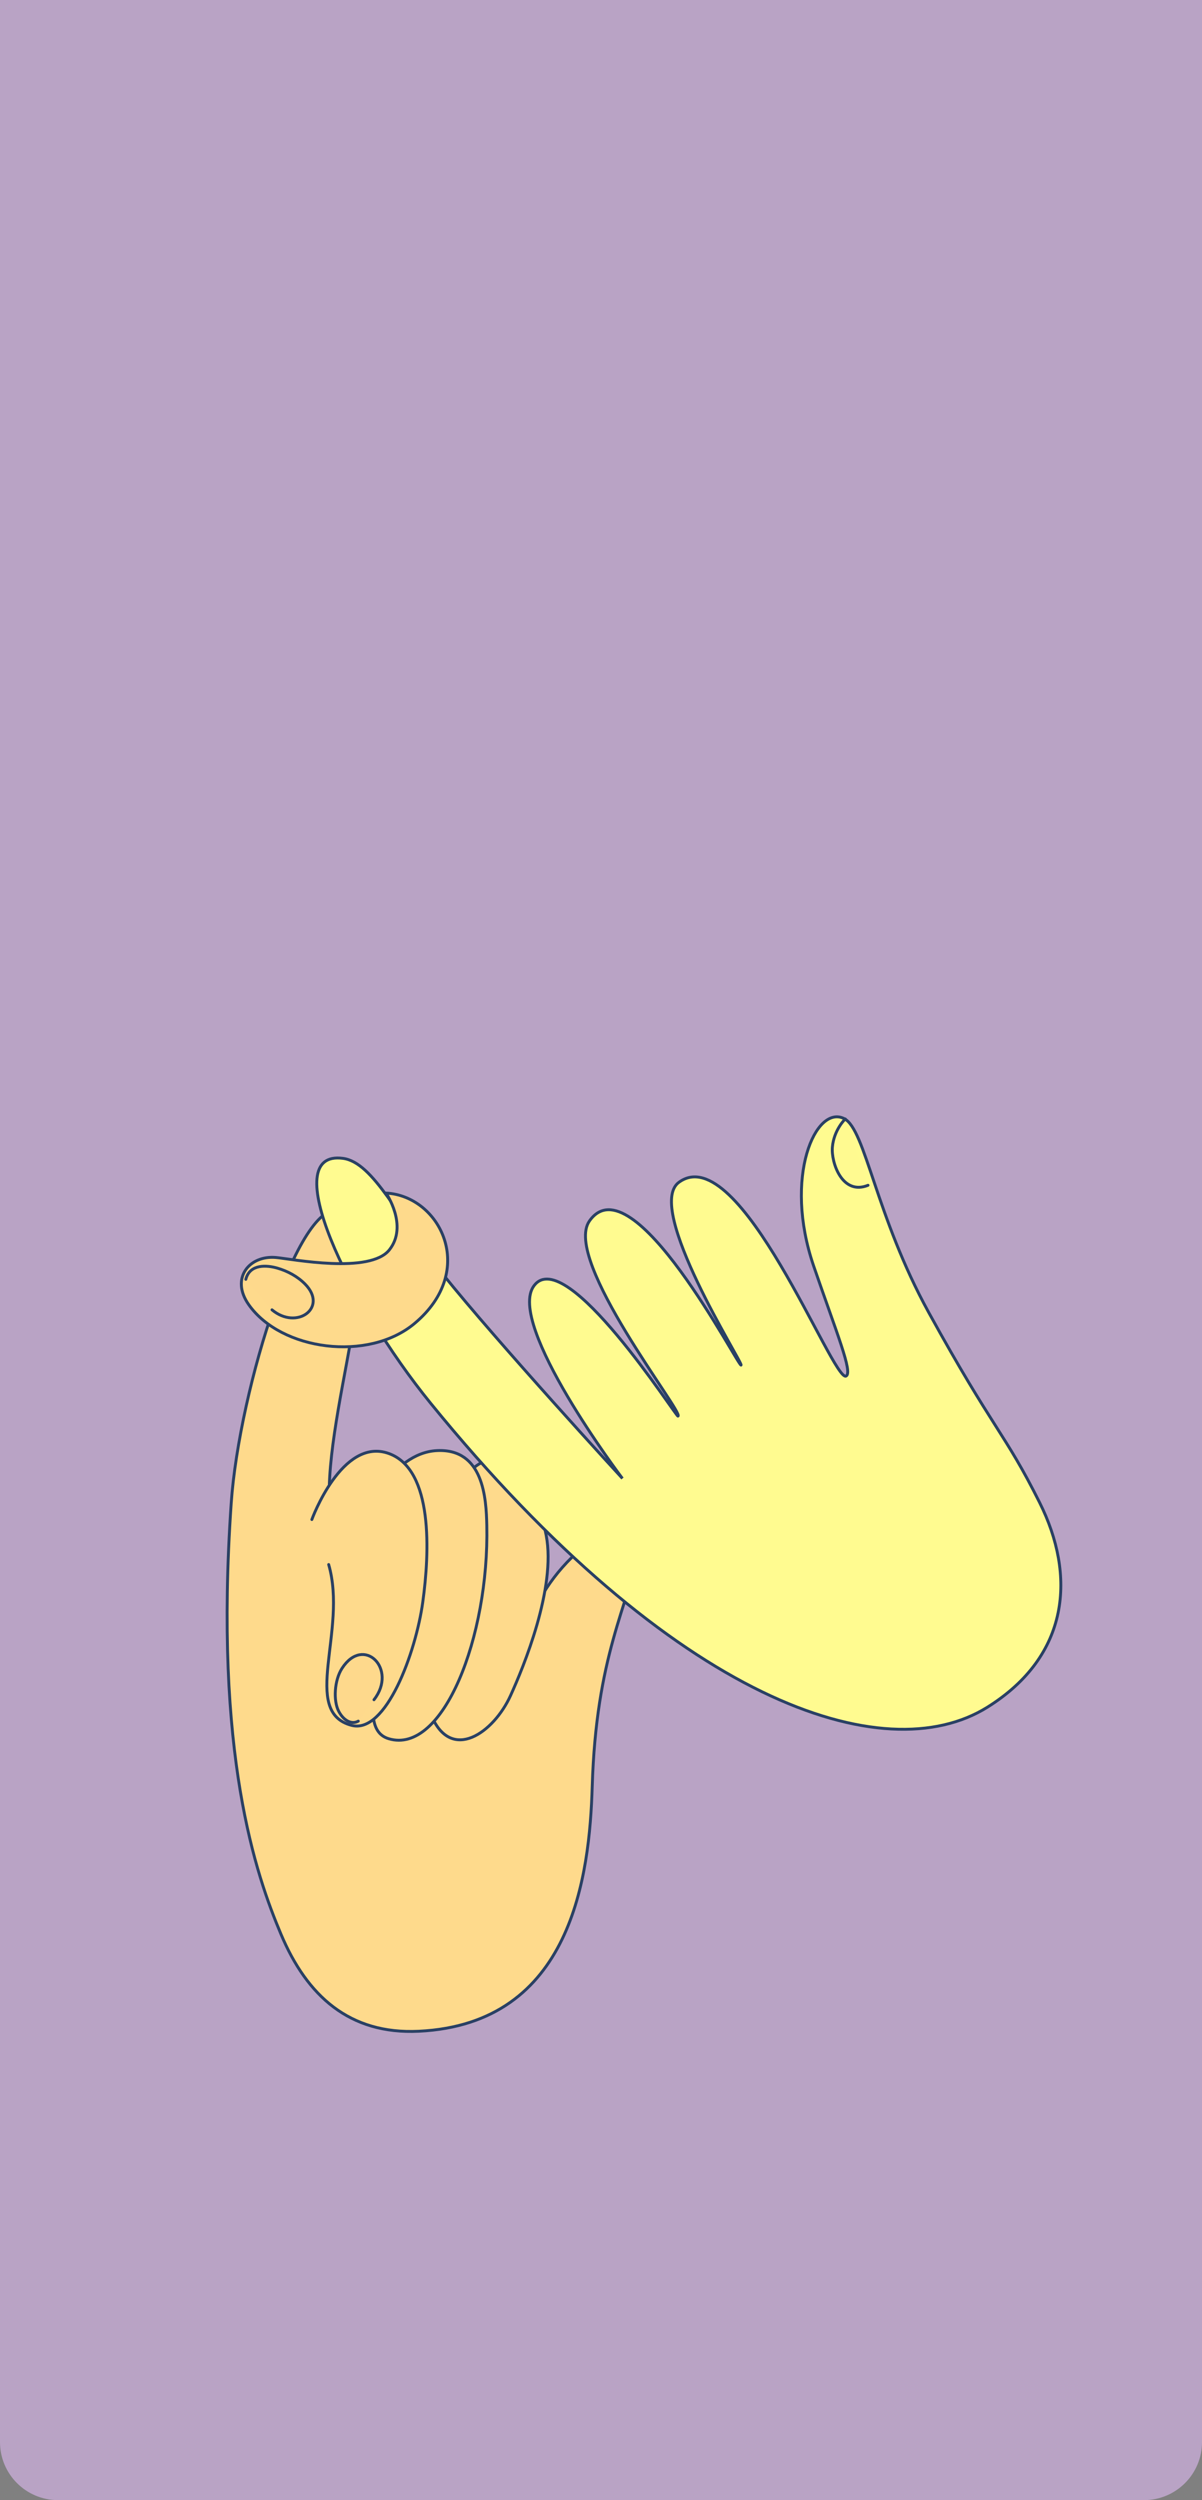 <svg width="414" height="861" viewBox="0 0 414 861" fill="none" xmlns="http://www.w3.org/2000/svg">
<rect x="0" y="0" width="414" height="861" fill="#808080" stroke="none"/>
<g clip-path="url(#clip0_5304_21562)">
<path d="M0 0H414V841C414 852.046 405.046 861 394 861H20C8.954 861 0 852.046 0 841V0Z" fill="#B9A3C5"/>
<mask id="mask0_5304_21562" style="mask-type:luminance" maskUnits="userSpaceOnUse" x="0" y="0" width="414" height="896">
<path d="M414 0H0V896H414V0Z" fill="white"/>
</mask>
<g mask="url(#mask0_5304_21562)">
<path d="M203.976 615.283C205.332 570.316 216.09 553.506 221.32 530.042C215.592 531.598 205.374 528.932 200.853 532.778C179.141 551.25 180.369 571.046 168.183 590.717C166.952 575.553 169.513 558.631 160.601 546.301C149.101 530.388 113.797 522.186 113.797 522.186C109.855 489.687 135.251 426.704 118.184 417.291C103.815 409.368 82.366 478.242 79.637 517.657C73.636 604.314 88.219 645.751 96.774 666.096C105.697 687.314 120.345 700.669 144.228 699.525C197.112 696.99 203.059 645.717 203.976 615.283Z" fill="#FEDA8C" stroke="#294064" stroke-miterlimit="10" stroke-linecap="round"/>
<path d="M154.755 519.825C166.396 487.631 184.046 507.357 188.133 528.796C191.594 546.955 180.275 574.174 175.83 583.96C170.082 596.616 155.461 607.208 148.532 590.71C142.323 575.925 155.674 549.431 161.174 536.526" fill="#FEDA8C"/>
<path d="M154.755 519.825C166.396 487.631 184.046 507.357 188.133 528.796C191.594 546.955 180.275 574.174 175.83 583.96C170.082 596.616 155.461 607.208 148.532 590.71C142.323 575.925 155.674 549.431 161.174 536.526" stroke="#294064" stroke-miterlimit="10" stroke-linecap="round"/>
<path d="M125.549 522.63C125.549 522.63 134.533 500.324 150.524 499.558C166.553 498.79 167.471 516.055 167.669 525.341C168.487 563.688 152.614 604.427 133.864 598.78C119.753 594.531 137.669 560.937 137.201 519.931" fill="#FEDA8C"/>
<path d="M125.549 522.63C125.549 522.63 134.533 500.324 150.524 499.558C166.553 498.79 167.471 516.055 167.669 525.341C168.487 563.688 152.614 604.427 133.864 598.78C119.753 594.531 137.669 560.937 137.201 519.931" stroke="#294064" stroke-miterlimit="10" stroke-linecap="round"/>
<path d="M107.408 523.303C107.408 523.303 117.767 494.788 133.884 500.549C149.349 506.076 147.953 534.769 145.609 551.771C143.213 569.16 132.911 597.237 121.139 594.191C103.42 589.607 119.784 561.562 113.207 538.801" fill="#FEDA8C"/>
<path d="M107.408 523.303C107.408 523.303 117.767 494.788 133.884 500.549C149.349 506.076 147.953 534.769 145.609 551.771C143.213 569.16 132.911 597.237 121.139 594.191C103.42 589.607 119.784 561.562 113.207 538.801" stroke="#294064" stroke-miterlimit="10" stroke-linecap="round"/>
<path d="M291.409 473.888C286.942 476.189 254.778 391.854 233.844 407.157C221.803 415.959 255.917 469.323 255.244 470.11C254.455 471.036 217.787 399.415 203.016 420.496C193.617 433.909 235.91 486.884 233.505 487.686C232.826 487.912 194.883 428.295 183.952 442.744C174.048 455.835 214.378 509.148 214.378 509.148C214.378 509.148 171.429 462.42 152.335 438.565C137.199 419.655 128.706 400.352 118.155 398.923C95.219 395.816 119.778 448.189 148.385 483.327C232.343 586.448 304.66 610.064 340.081 587.929C368.55 570.139 370.577 542.484 358.07 517.458C346.018 493.34 342.192 492.545 319.87 451.978C301.599 418.775 298.105 388.945 290.777 385.242C280.982 380.293 269.697 405.232 280.259 436.028C288.221 459.244 293.818 472.647 291.409 473.888Z" fill="#FFFB90" stroke="#294064" stroke-miterlimit="10" stroke-linecap="round"/>
<path d="M132.967 410.875C151.508 411.824 164.682 437.455 142.769 455.791C126.9 469.069 96.85 465.163 85.673 449.305C79.258 440.204 85.882 432.209 95.081 433.065C100.51 433.57 127.419 438.876 134.112 430.423C140.69 422.115 132.967 410.875 132.967 410.875Z" fill="#FEDA8C" stroke="#294064" stroke-miterlimit="10" stroke-linecap="round"/>
<path d="M291.13 385.346C291.13 385.346 287.224 389.034 286.695 395.049C286.222 400.423 290.116 411.783 298.971 408.191" fill="#FFC6B2" fill-opacity="0.01"/>
<path d="M291.13 385.346C291.13 385.346 287.224 389.034 286.695 395.049C286.222 400.423 290.116 411.783 298.971 408.191" stroke="#294064" stroke-miterlimit="10" stroke-linecap="round"/>
<path d="M123.402 592.727C121.281 593.942 118.503 592.782 116.682 589.376C114.735 585.736 115.151 578.65 117.798 574.552C125.266 562.992 137.073 574.769 128.808 585.361" fill="#FFC6B2" fill-opacity="0.01"/>
<path d="M123.402 592.727C121.281 593.942 118.503 592.782 116.682 589.376C114.735 585.736 115.151 578.65 117.798 574.552C125.266 562.992 137.073 574.769 128.808 585.361" stroke="#294064" stroke-miterlimit="10" stroke-linecap="round"/>
<path d="M84.663 440.582C86.085 435.091 92.098 435.746 95.436 436.693C99.024 437.711 102.501 439.585 105.088 442.226C113.08 450.38 102.216 458.221 93.679 451.079" fill="#FFC6B2" fill-opacity="0.01"/>
<path d="M84.663 440.582C86.085 435.091 92.098 435.746 95.436 436.693C99.024 437.711 102.501 439.585 105.088 442.226C113.08 450.38 102.216 458.221 93.679 451.079" stroke="#294064" stroke-miterlimit="10" stroke-linecap="round"/>
</g>
</g>
<defs>
<clipPath id="clip0_5304_21562">
<path d="M0 0H414V841C414 852.046 405.046 861 394 861H20C8.954 861 0 852.046 0 841V0Z" fill="white"/>
</clipPath>
</defs>
</svg>
